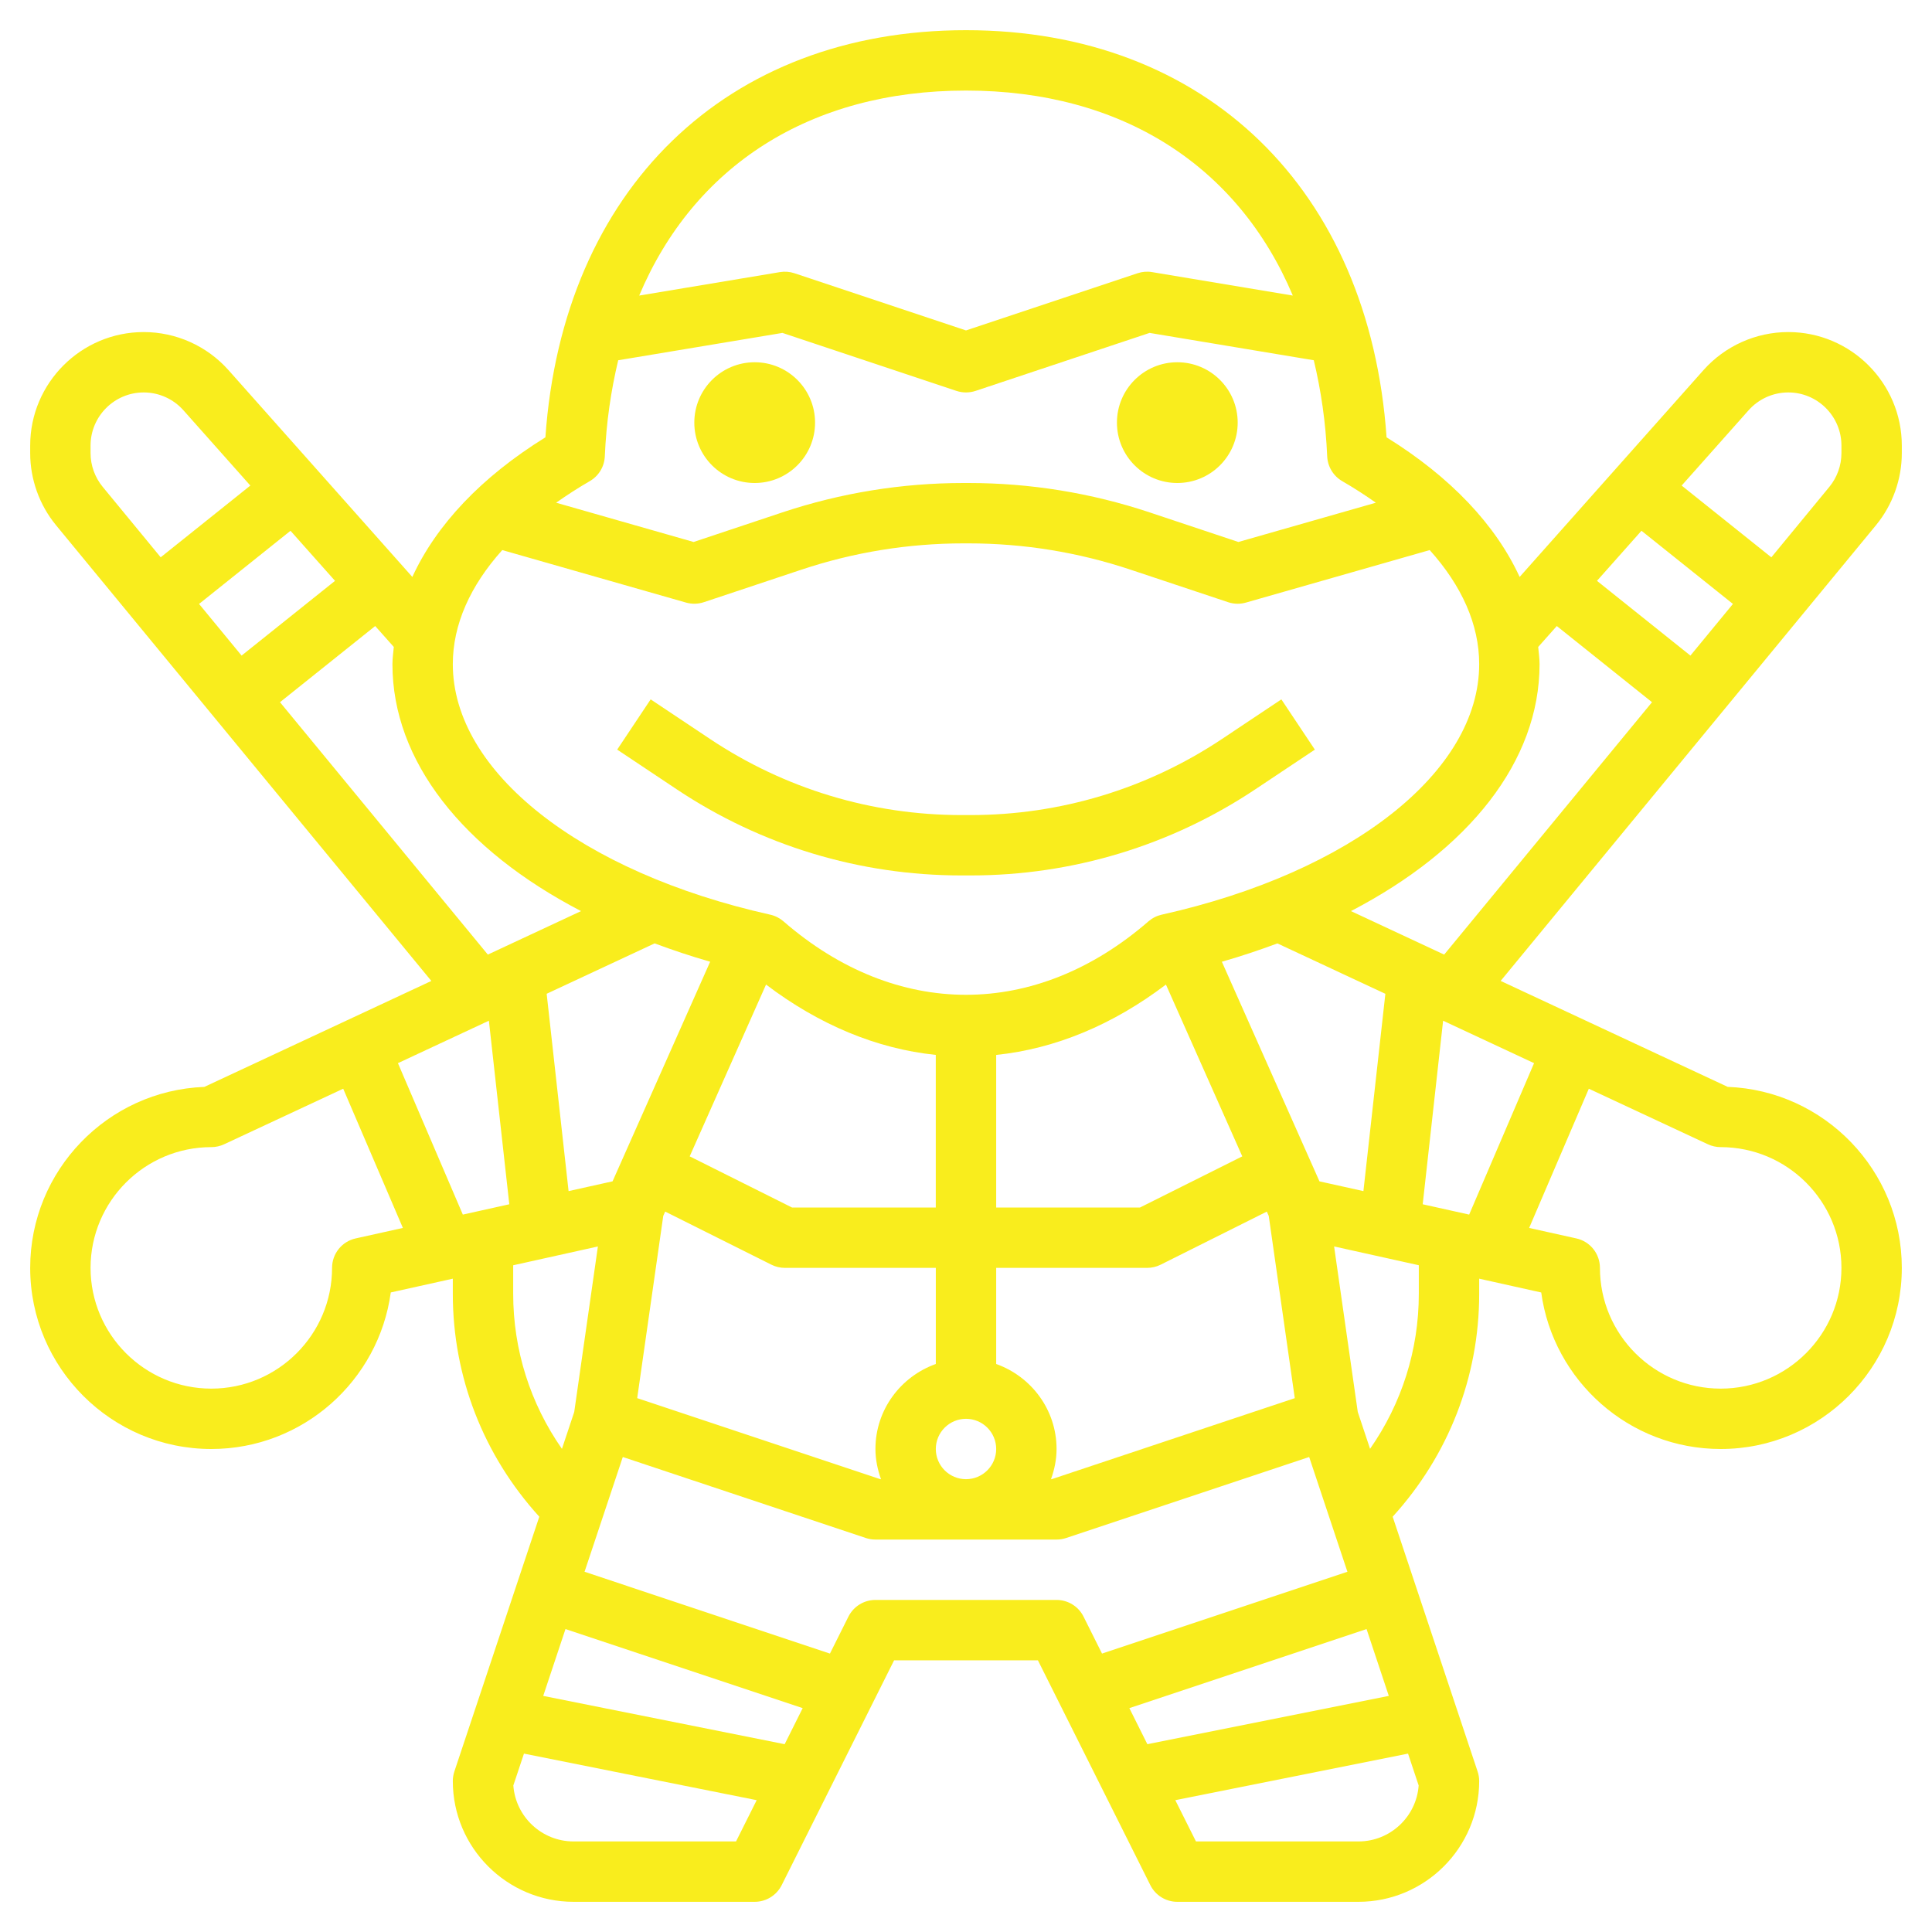 <?xml version="1.0" encoding="iso-8859-1"?>
<!-- Generator: Adobe Illustrator 22.1.0, SVG Export Plug-In . SVG Version: 6.00 Build 0)  -->
<svg fill="#f9ed1d" xmlns="http://www.w3.org/2000/svg" xmlns:xlink="http://www.w3.org/1999/xlink" version="1.1" id="Layer_3" x="0px" y="0px" viewBox="0 0 64 64" style="enable-background:new 0 0 64 64;" xml:space="preserve" width="512" height="512">
<g>
	<circle cx="25" cy="14" r="2"/>
	<circle cx="39" cy="14" r="2"/>
	<path d="M31.845,29h0.311c3.367,0,6.628-0.987,9.431-2.855l1.969-1.313l-1.109-1.664l-1.969,1.313   C38.004,26.129,35.126,27,32.155,27h-0.311c-2.971,0-5.849-0.871-8.321-2.519l-1.969-1.313l-1.109,1.664l1.969,1.313   C25.217,28.013,28.478,29,31.845,29z"/>
	<path d="M63,15.01v-0.25c0-2.073-1.688-3.76-3.761-3.76c-1.073,0-2.097,0.46-2.81,1.262l-6.089,6.85   c-0.792-1.723-2.282-3.306-4.408-4.625C45.359,6.273,39.941,1,32,1S18.641,6.273,18.067,14.487   c-2.126,1.318-3.616,2.902-4.408,4.625l-6.089-6.85C6.857,11.46,5.834,11,4.761,11C2.688,11,1,12.687,1,14.76v0.25   c0,0.87,0.305,1.719,0.858,2.391l12.431,15.094l-7.52,3.51C3.567,36.126,1,38.769,1,42c0,3.309,2.691,6,6,6   c3.032,0,5.546-2.261,5.945-5.186L15,42.358v0.5c0,2.76,1.021,5.357,2.865,7.385l-2.814,8.441C15.018,58.786,15,58.893,15,59   c0,2.206,1.794,4,4,4h6c0.379,0,0.725-0.214,0.895-0.553L29.618,55h4.764l3.724,7.447C38.275,62.786,38.621,63,39,63h6   c2.206,0,4-1.794,4-4c0-0.107-0.018-0.214-0.052-0.316l-2.814-8.441C47.979,48.215,49,45.618,49,42.858v-0.5l2.055,0.457   C51.454,45.739,53.968,48,57,48c3.309,0,6-2.691,6-6c0-3.231-2.567-5.874-5.769-5.996l-7.52-3.51L62.143,17.4   C62.695,16.729,63,15.879,63,15.01z M54.376,17.582l3.03,2.424l-1.409,1.711l-3.095-2.476L54.376,17.582z M32,3   c5.179,0,9.018,2.507,10.826,6.791l-4.662-0.777C38.006,8.986,37.839,9,37.684,9.051L32,10.946l-5.684-1.895   C26.162,9,25.995,8.987,25.836,9.014l-4.662,0.777C22.982,5.507,26.821,3,32,3z M20.035,15.116c0.049-1.13,0.206-2.187,0.444-3.182   l5.44-0.906l5.765,1.921C31.786,12.983,31.894,13,32,13s0.214-0.017,0.316-0.051l5.765-1.921l5.44,0.906   c0.238,0.995,0.395,2.051,0.444,3.182c0.015,0.342,0.203,0.652,0.499,0.823c0.397,0.229,0.765,0.469,1.113,0.714l-4.554,1.301   l-2.935-0.979C36.146,16.328,34.124,16,32.079,16h-0.158c-2.045,0-4.066,0.328-6.009,0.975l-2.935,0.979l-4.554-1.301   c0.348-0.245,0.716-0.485,1.113-0.714C19.832,15.768,20.021,15.458,20.035,15.116z M16.638,18.222l6.087,1.739   c0.193,0.055,0.399,0.051,0.591-0.013l3.229-1.076C28.282,18.293,30.091,18,31.921,18h0.158c1.83,0,3.639,0.293,5.376,0.873   l3.229,1.076C40.786,19.983,40.894,20,41,20c0.093,0,0.185-0.013,0.274-0.039l6.087-1.739C48.424,19.405,49,20.69,49,22   c0,3.561-4.227,6.896-10.518,8.3c-0.162,0.036-0.312,0.112-0.438,0.221c-3.736,3.244-8.354,3.244-12.09,0   c-0.125-0.108-0.275-0.185-0.438-0.221C19.227,28.896,15,25.561,15,22C15,20.69,15.576,19.405,16.638,18.222z M47.129,39.893   l0.676-6.081l3.013,1.406l-2.15,5.017L47.129,39.893z M45.165,39.457l-1.456-0.323l-3.233-7.275c0.64-0.182,1.248-0.389,1.84-0.607   l3.576,1.669L45.165,39.457z M46.006,56.179l-7.998,1.6l-0.597-1.195l7.858-2.619L46.006,56.179z M18.732,53.965l7.858,2.619   l-0.597,1.195l-7.998-1.6L18.732,53.965z M15.332,40.235l-2.15-5.017l3.013-1.406l0.676,6.081L15.332,40.235z M18.835,39.457   l-0.726-6.537l3.576-1.669c0.591,0.219,1.2,0.425,1.84,0.607l-3.233,7.275L18.835,39.457z M38.623,32.615l2.529,5.691L37.764,40H33   v-5.054C34.955,34.744,36.869,33.946,38.623,32.615z M31,40h-4.764l-3.389-1.694l2.529-5.691c1.755,1.331,3.668,2.129,5.623,2.33   V40z M21.971,40.279l0.064-0.144l3.518,1.759C25.691,41.964,25.845,42,26,42h5v3.184c-1.161,0.414-2,1.514-2,2.816   c0,0.352,0.072,0.686,0.184,1h-0.022l-8.054-2.685L21.971,40.279z M31,48c0-0.551,0.448-1,1-1s1,0.449,1,1s-0.448,1-1,1   S31,48.551,31,48z M33,45.184V42h5c0.155,0,0.309-0.036,0.447-0.105l3.518-1.759l0.064,0.144l0.862,6.036L34.838,49h-0.022   C34.928,48.686,35,48.352,35,48C35,46.698,34.161,45.598,33,45.184z M11.098,19.241l-3.095,2.476l-1.409-1.711l3.029-2.423   L11.098,19.241z M3,15.01v-0.25C3,13.79,3.79,13,4.761,13c0.502,0,0.981,0.215,1.315,0.591l2.217,2.494l-2.97,2.376l-1.92-2.332   C3.143,15.814,3,15.417,3,15.01z M9.275,23.261l3.154-2.523l0.616,0.693C13.029,21.62,13,21.809,13,22   c0,3.214,2.334,6.146,6.248,8.181l-3.088,1.441L9.275,23.261z M11.783,41.024C11.325,41.125,11,41.531,11,42c0,2.206-1.794,4-4,4   s-4-1.794-4-4s1.794-4,4-4c0.146,0,0.29-0.032,0.423-0.094l3.946-1.841l1.977,4.612L11.783,41.024z M17,42.858v-0.944l2.806-0.623   l-0.784,5.483l-0.407,1.221C17.569,46.497,17,44.722,17,42.858z M24.382,61H19c-1.054,0-1.92-0.819-1.995-1.854l0.352-1.055   l7.709,1.542L24.382,61z M29,53c-0.379,0-0.725,0.214-0.895,0.553l-0.612,1.224l-8.129-2.71l1.267-3.802l8.052,2.684   C28.786,50.983,28.893,51,29,51h6c0.107,0,0.214-0.017,0.316-0.051l8.052-2.684l1.267,3.802l-8.129,2.71l-0.612-1.224   C35.725,53.214,35.379,53,35,53H29z M45,61h-5.382l-0.684-1.367l7.709-1.542l0.352,1.055C46.92,60.181,46.054,61,45,61z M47,42.858   c0,1.864-0.569,3.639-1.615,5.136l-0.407-1.221l-0.784-5.483L47,41.913V42.858z M57,38c2.206,0,4,1.794,4,4s-1.794,4-4,4   s-4-1.794-4-4c0-0.469-0.325-0.875-0.783-0.976l-1.562-0.347l1.977-4.612l3.946,1.841C56.71,37.968,56.854,38,57,38z    M44.752,30.181C48.666,28.146,51,25.214,51,22c0-0.191-0.029-0.38-0.045-0.569l0.616-0.693l3.154,2.523l-6.885,8.361   L44.752,30.181z M61,15.01c0,0.407-0.143,0.805-0.401,1.119l-1.921,2.333l-2.971-2.377l2.217-2.494   C58.258,13.215,58.737,13,59.239,13C60.21,13,61,13.79,61,14.76V15.01z"/>
</g>
</svg>
